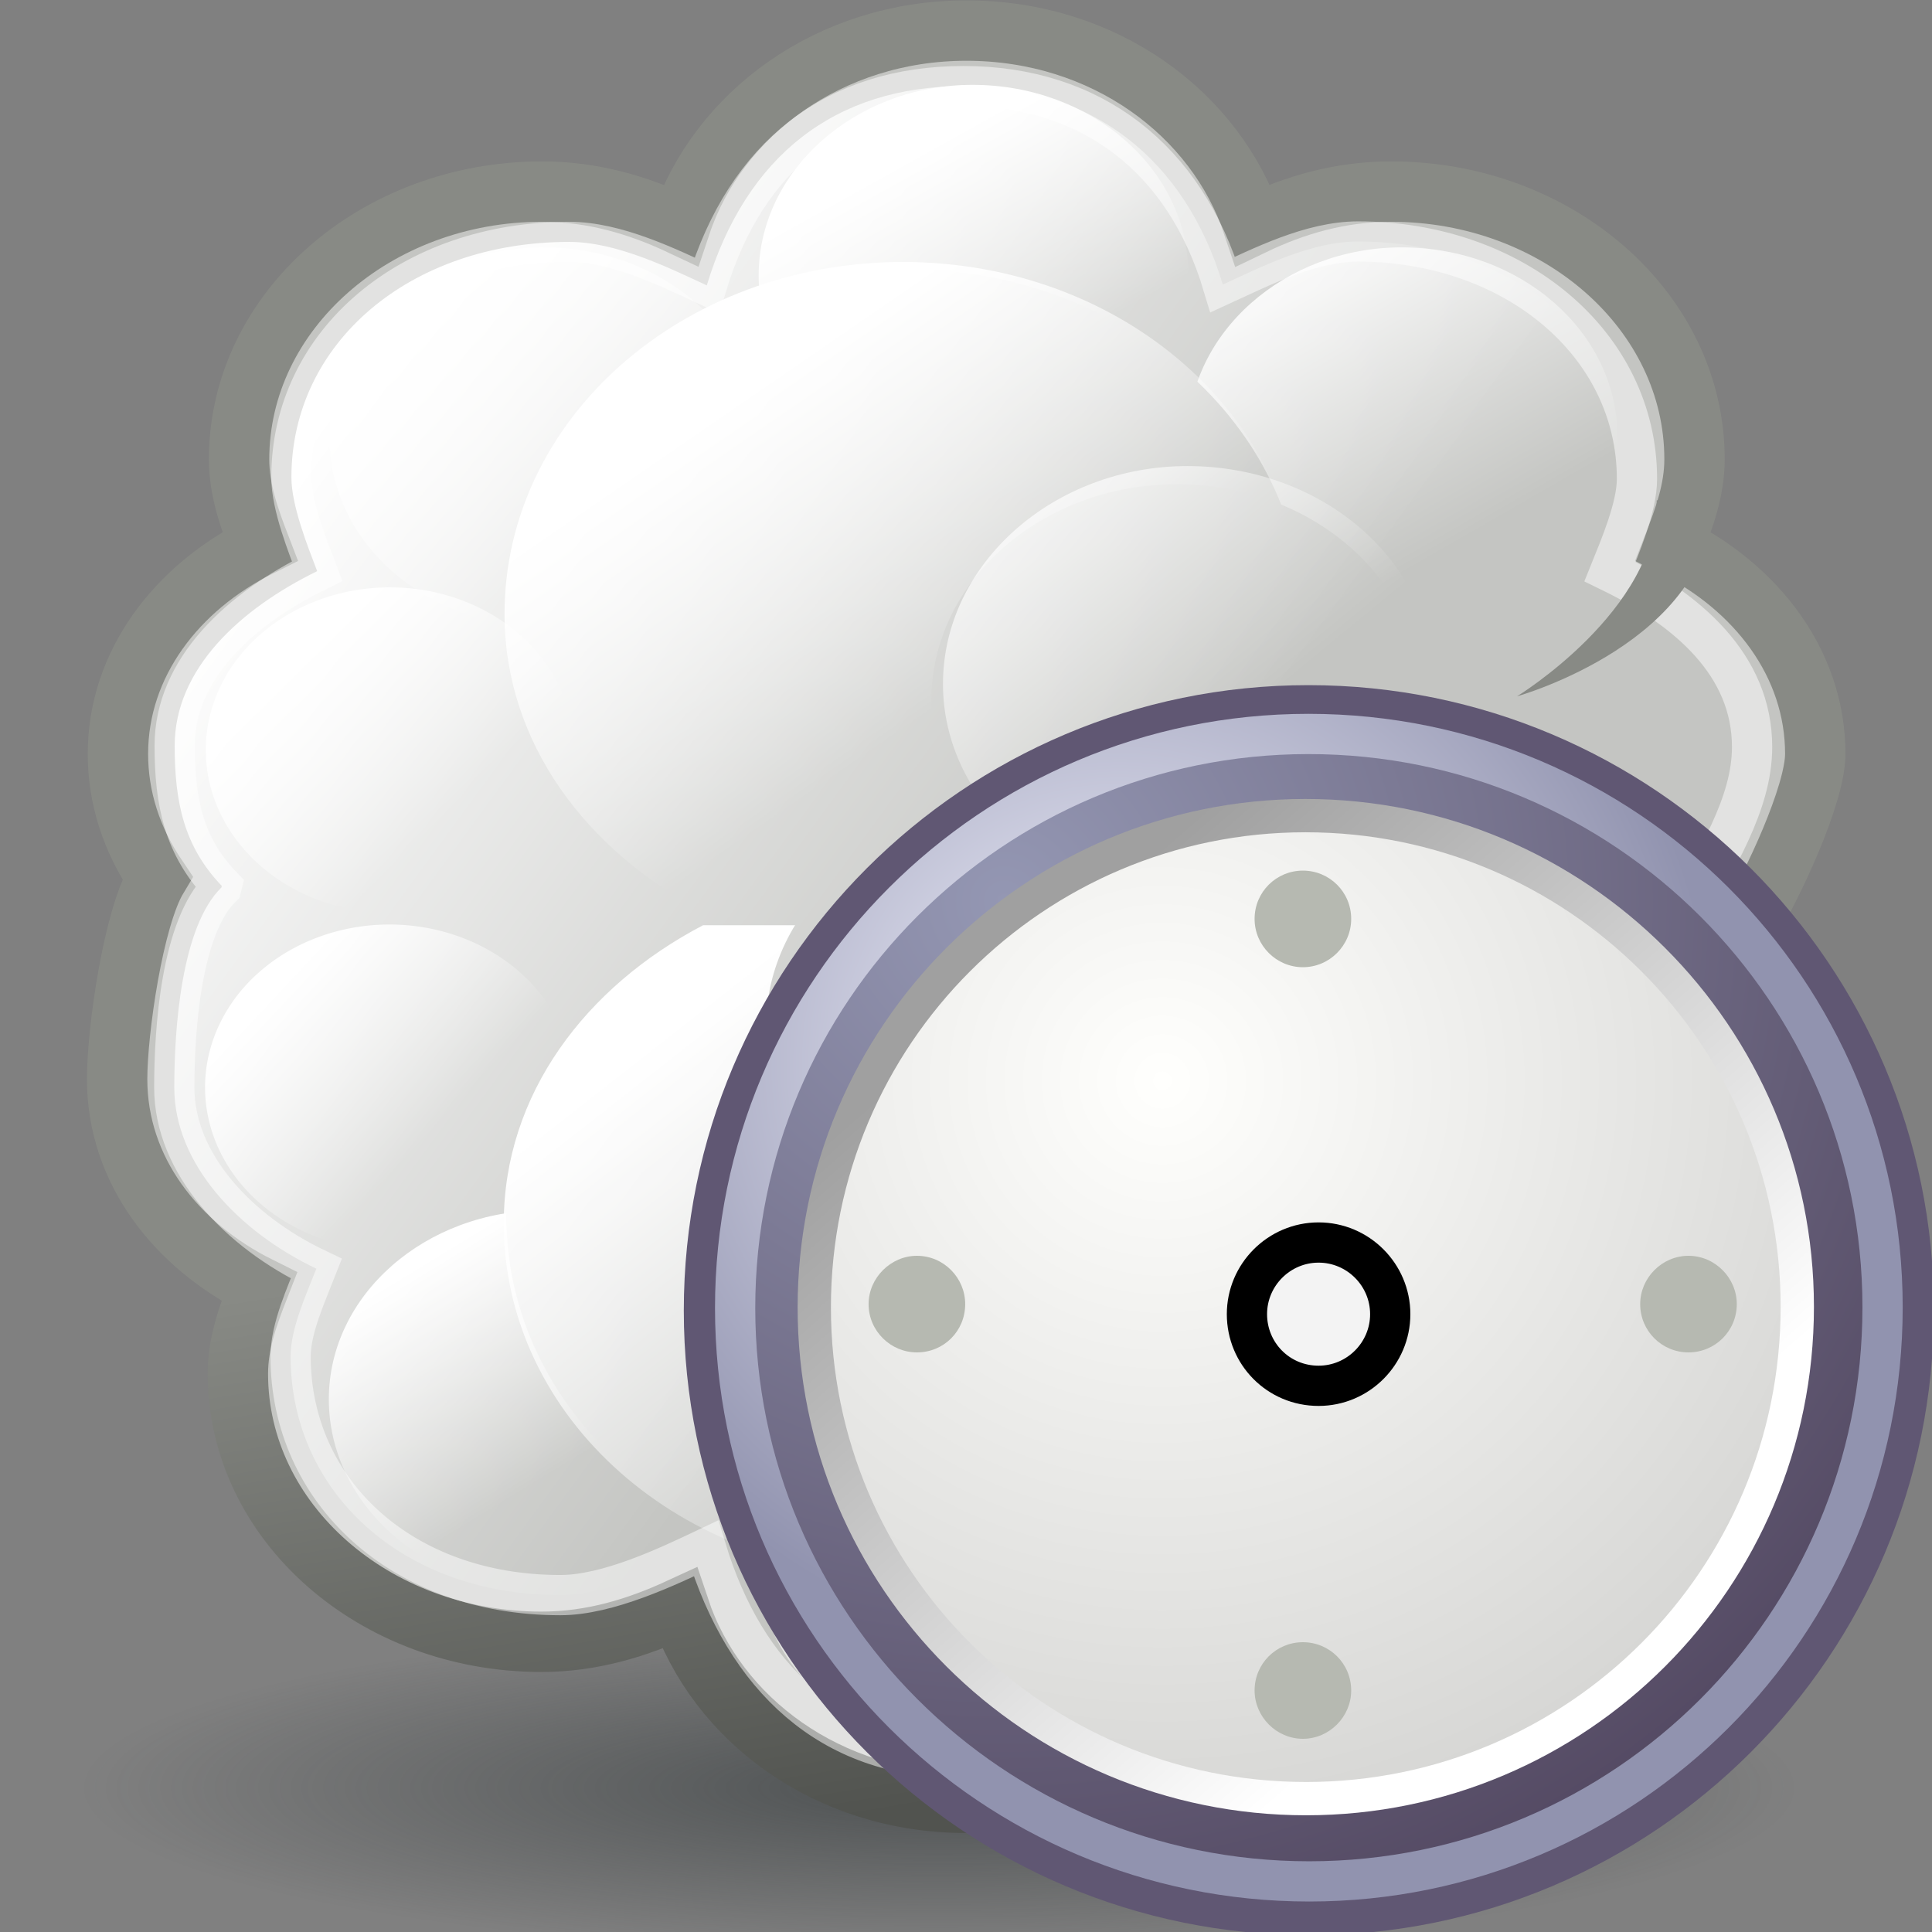 <svg xmlns="http://www.w3.org/2000/svg" width="48" height="48" xmlns:xlink="http://www.w3.org/1999/xlink"><rect width="100%" height="100%" fill="#808080" stroke="none"/><defs><linearGradient id="j"><stop offset="0" stop-color="#74726e"/><stop offset="1" stop-color="#5d5b58" stop-opacity="0"/></linearGradient><linearGradient id="i"><stop offset="0" stop-color="#5d5b58"/><stop offset="1" stop-color="#5d5b58" stop-opacity="0"/></linearGradient><linearGradient id="h"><stop offset="0" stop-color="#888a85"/><stop offset="1" stop-color="#51534f"/></linearGradient><linearGradient id="g"><stop offset="0" stop-color="#2e3436" stop-opacity=".619"/><stop offset="1" stop-color="#2e3436" stop-opacity="0"/></linearGradient><linearGradient id="e"><stop offset="0" stop-color="#fff"/><stop offset="1" stop-color="#fff" stop-opacity="0"/></linearGradient><linearGradient id="d"><stop offset="0" stop-color="#fff"/><stop offset="1" stop-color="#fff" stop-opacity="0"/></linearGradient><linearGradient id="c"><stop offset="0" stop-color="#fff"/><stop offset="1" stop-color="#fff" stop-opacity="0"/></linearGradient><linearGradient id="b"><stop offset="0" stop-color="#fff"/><stop offset="1" stop-color="#fff" stop-opacity="0"/></linearGradient><linearGradient id="a"><stop offset="0" stop-color="#fff"/><stop offset="1" stop-color="#fff" stop-opacity="0"/></linearGradient><linearGradient id="f"><stop offset="0" stop-color="#fff"/><stop offset="1" stop-color="#fff" stop-opacity="0"/></linearGradient><linearGradient id="u" x1="287.517" x2="289.676" y1="-439.753" y2="-436.322" xlink:href="#a" gradientUnits="userSpaceOnUse"/><linearGradient id="v" x1="286.512" x2="289.854" y1="-441.291" y2="-436.145" xlink:href="#b" gradientUnits="userSpaceOnUse"/><linearGradient id="w" x1="285.941" x2="289.391" y1="-439.939" y2="-436.443" xlink:href="#c" gradientUnits="userSpaceOnUse"/><linearGradient id="x" x1="275.942" x2="279.975" y1="-437.105" y2="-431.918" xlink:href="#d" gradientUnits="userSpaceOnUse"/><linearGradient id="y" x1="286.666" x2="289.766" y1="-439.484" y2="-436.707" xlink:href="#e" gradientUnits="userSpaceOnUse"/><linearGradient id="z" x1="284.802" x2="288.9" y1="-441.233" y2="-436.831" xlink:href="#c" gradientUnits="userSpaceOnUse"/><linearGradient id="F" x1="286.415" x2="290.078" y1="-435.784" y2="-439.289" xlink:href="#c" gradientUnits="userSpaceOnUse"/><linearGradient id="E" x1="286.295" x2="289.395" y1="-435.628" y2="-438.19" xlink:href="#e" gradientUnits="userSpaceOnUse"/><linearGradient id="D" x1="276.614" x2="283.463" y1="-431" y2="-438.722" xlink:href="#f" gradientUnits="userSpaceOnUse"/><linearGradient id="C" x1="286.014" x2="288.375" y1="-435.546" y2="-438.971" xlink:href="#c" gradientUnits="userSpaceOnUse"/><linearGradient id="B" x1="287.147" x2="289.473" y1="-434.809" y2="-437.594" xlink:href="#b" gradientUnits="userSpaceOnUse"/><linearGradient id="A" x1="286.246" x2="290.121" y1="-434.732" y2="-439.69" xlink:href="#a" gradientUnits="userSpaceOnUse"/><linearGradient id="H" x1="271.022" x2="285.029" y1="-441.052" y2="-431.97" xlink:href="#f" gradientUnits="userSpaceOnUse" gradientTransform="matrix(1.452 0 0 1.286 -383.21 574.384)"/><linearGradient id="G" x1="286.415" x2="288.375" y1="-435.784" y2="-437.888" xlink:href="#c" gradientUnits="userSpaceOnUse"/><radialGradient id="s" cx="23.335" cy="44.42" r="18.562" xlink:href="#g" fx="23.335" fy="44.42" gradientTransform="matrix(1 0 0 .193 0 35.854)" gradientUnits="userSpaceOnUse"/><linearGradient id="t" x1="20.73" x2="23.296" y1="29.815" y2="45.056" xlink:href="#h" gradientUnits="userSpaceOnUse" gradientTransform="matrix(.989 0 0 .989 .265 .251)"/><linearGradient id="I" x1="29.124" x2="27.356" y1="38.897" y2="34.879" xlink:href="#i" gradientUnits="userSpaceOnUse"/><linearGradient id="J" x1="29.124" x2="27.356" y1="38.897" y2="34.879" xlink:href="#j" gradientUnits="userSpaceOnUse" gradientTransform="matrix(.917 -.399 .399 .917 -4.08 7.972)"/><linearGradient x1="11.668" x2="14.418" y1="10.009" y2="17.051" gradientUnits="userSpaceOnUse" xlink:href="#k"/><linearGradient id="k" x1="11.668" x2="14.418" y1="10.009" y2="17.051" gradientUnits="userSpaceOnUse"><stop offset="0" stop-color="#888A85"/><stop offset="1"/></linearGradient><linearGradient x1=".584" x2="17.75" y1="2.542" y2="2.542" gradientTransform="matrix(1 0 0 .959 1.078 1.09)" gradientUnits="userSpaceOnUse"><stop offset="0" stop-color="#D3D7CF"/><stop offset="1" stop-color="#888A85"/></linearGradient><linearGradient><stop offset="0" stop-color="#fff"/><stop offset="1" stop-color="#d5d5d0"/></linearGradient><linearGradient><stop offset="0" stop-color="#546063"/><stop offset="1" stop-color="#2e3436"/></linearGradient><linearGradient><stop offset="0" stop-color="#8dbf14"/><stop offset="1" stop-color="#b2e92d"/></linearGradient><linearGradient x1="25.464" x2="12.356" y1="112.507" y2="123.412" gradientUnits="userSpaceOnUse" xlink:href="#l"/><linearGradient x1="25.464" x2="12.356" y1="112.507" y2="123.412" gradientUnits="userSpaceOnUse" xlink:href="#l"/><radialGradient cx="8.747" cy="6.828" r="29.89" fy="6.828" fx="8.747" gradientUnits="userSpaceOnUse" xlink:href="#m"/><linearGradient x1="6.342" x2="22.218" y1="7.789" y2="25.884" gradientUnits="userSpaceOnUse" xlink:href="#n"/><radialGradient cx="11.902" cy="10.045" r="29.293" fy="10.045" fx="11.902" gradientUnits="userSpaceOnUse" xlink:href="#o"/><radialGradient cx="11.329" cy="10.584" r="15.532" fy="10.584" fx="11.329" gradientUnits="userSpaceOnUse" xlink:href="#p"/><linearGradient x1="8.916" x2="9.886" y1="37.197" y2="52.091" gradientTransform="matrix(3.215 0 0 .998 -33.511 -20.871)" gradientUnits="userSpaceOnUse" xlink:href="#q"/><radialGradient cx="31.113" cy="19.009" r="8.662" gradientUnits="userSpaceOnUse" fy="19.009" fx="31.113" xlink:href="#r"/><linearGradient id="r"><stop offset="0"/><stop offset="1" stop-opacity="0"/></linearGradient><linearGradient id="q"><stop offset="0" stop-color="#9aa29a"/><stop offset="1" stop-color="#b5beb5"/></linearGradient><linearGradient id="m"><stop offset="0" stop-color="#9497b3"/><stop offset="1" stop-color="#4c4059"/></linearGradient><linearGradient id="o"><stop offset="0" stop-color="#fffffd"/><stop offset="1" stop-color="#cbcbc9"/></linearGradient><linearGradient id="n"><stop offset="0" stop-color="#a0a0a0"/><stop offset="1" stop-color="#fff"/></linearGradient><linearGradient id="p"><stop offset="0" stop-color="#f3f4ff"/><stop offset="1" stop-color="#9193af"/></linearGradient><linearGradient id="l"><stop offset="0" stop-color="#ef2929"/><stop offset="1" stop-color="#ef2929" stop-opacity="0"/></linearGradient><linearGradient x1="8.916" x2="9.886" y1="37.197" y2="52.091" xlink:href="#q" gradientUnits="userSpaceOnUse" gradientTransform="matrix(3.215 0 0 .998 -81.138 -30.302)"/><linearGradient id="K" x1="8.916" x2="9.886" y1="37.197" y2="52.091" xlink:href="#q" gradientUnits="userSpaceOnUse" gradientTransform="matrix(3.215 0 0 .998 -81.138 -30.302)"/><radialGradient id="L" cx="8.747" cy="6.828" r="29.89" xlink:href="#m" gradientUnits="userSpaceOnUse" fx="8.747" fy="6.828"/><radialGradient id="M" cx="11.902" cy="10.045" r="29.293" xlink:href="#o" gradientUnits="userSpaceOnUse" fx="11.902" fy="10.045"/><linearGradient id="N" x1="6.342" x2="22.218" y1="7.789" y2="25.884" xlink:href="#n" gradientUnits="userSpaceOnUse"/><radialGradient id="O" cx="11.329" cy="10.584" r="15.532" xlink:href="#p" gradientUnits="userSpaceOnUse" fx="11.329" fy="10.584"/></defs><g><path fill="url(#s)" fill-rule="evenodd" d="M41.9 44.42a18.56 3.58 0 1 1-37.13 0 18.56 3.58 0 1 1 37.13 0z" transform="matrix(1.148 0 0 1.148 -3.457 -6.581)" color="#000" overflow="visible"/><path fill="#c4c5c2" stroke="url(#t)" stroke-width="1.5" stroke-miterlimit="2" d="M43.5 22.88c.55.86 1.58 2.9 1.58 3.94 0 2.25-1.46 4.13-3.53 5.16.27.7.52 1.4.52 2.16 0 3.68-3.38 6.66-7.53 6.66-1.26 0-2.4-.35-3.44-.83-.92 2.76-3.7 4.82-7.1 4.82-3.43 0-6.2-2.07-7.12-4.83-1.04.48-2.17.83-3.43.83-4.16 0-7.54-2.98-7.54-6.66 0-.77.26-1.47.53-2.16-2.07-1.03-3.53-2.9-3.53-5.16 0-1.2.4-4 1-5-.65-.96-.98-2-.98-3.08 0-2.24 1.46-4.13 3.53-5.16-.27-.7-.52-1.4-.52-2.16 0-3.67 3.38-6.65 7.53-6.65 1.26 0 2.4.34 3.44.83.92-2.76 3.7-4.83 7.1-4.83 3.43 0 6.2 2.07 7.12 4.83 1.04-.5 2.17-.83 3.43-.83 4.16 0 7.54 2.98 7.54 6.65 0 .77-.26 1.47-.53 2.16 2.07 1.03 3.53 2.92 3.53 5.16 0 1.02-1.08 3.3-1.6 4.14z"/><g><path fill="#c4c5c2" d="M29.22 7.26c0 2.6-2.4 4.7-5.33 4.7-2.95 0-5.34-2.1-5.34-4.7s2.4-4.7 5.33-4.7 5.32 2.1 5.32 4.7z"/><path fill="url(#u)" d="M291.7-437.6c0 1.84-1.5 3.32-3.32 3.32-1.83 0-3.32-1.48-3.32-3.3 0-1.84 1.5-3.33 3.3-3.33 1.84 0 3.33 1.48 3.33 3.3z" transform="matrix(1.61 0 0 1.423 -440.098 629.523)"/></g><path fill="#c4c5c2" d="M9.56 10.66h30.46v12.12H9.56z"/><path fill="#c4c5c2" d="M14.13 18.74a4.57 4.04 0 1 1-9.14 0 4.57 4.04 0 1 1 9.13 0z"/><g><path fill="#c4c5c2" d="M39.88 11.3c0 2.6-2.38 4.7-5.33 4.7-2.94 0-5.33-2.1-5.33-4.7s2.4-4.7 5.33-4.7c2.95 0 5.33 2.1 5.33 4.7z"/><path fill="url(#v)" d="M291.7-437.6c0 1.84-1.5 3.32-3.32 3.32-1.83 0-3.32-1.48-3.32-3.3 0-1.84 1.5-3.33 3.3-3.33 1.84 0 3.33 1.48 3.33 3.3z" transform="matrix(1.61 0 0 1.423 -429.437 633.561)"/></g><g><path fill="#c4c5c2" d="M18.56 11.3c0 2.6-2.4 4.7-5.33 4.7-2.95 0-5.33-2.1-5.33-4.7s2.38-4.7 5.33-4.7c2.94 0 5.33 2.1 5.33 4.7z"/><path fill="url(#w)" d="M291.7-437.6c0 1.84-1.5 3.32-3.32 3.32-1.83 0-3.32-1.48-3.32-3.3 0-1.84 1.5-3.33 3.3-3.33 1.84 0 3.33 1.48 3.33 3.3z" transform="matrix(1.61 0 0 1.423 -450.759 633.561)"/></g><g><path fill="#c4c5c2" d="M22.46 6.67c-5.46 0-9.86 3.93-9.86 8.75 0 3.2 2.06 5.83 4.95 7.36h9.86c2.9-1.53 4.96-4.22 4.96-7.4 0-4.82-4.45-8.7-9.9-8.7z"/><path fill="url(#x)" d="M280.5-441c-3.6 0-6.5 2.9-6.5 6.5 0 2.38 1.34 4.37 3.25 5.5h6.5c1.9-1.13 3.25-3.12 3.25-5.5 0-3.6-2.9-6.5-6.5-6.5z" transform="matrix(1.523 0 0 1.346 -404.767 600.095)"/></g><path fill="url(#y)" d="M291.7-437.6a3.3 3.3 0 1 1-6.64 0 3.3 3.3 0 1 1 6.63 0z" transform="matrix(1.38 0 0 1.219 -388.27 552.068)"/><g><path fill="#c4c5c2" d="M35.34 17.4c0 2.98-2.73 5.4-6.1 5.4-3.36 0-6.1-2.42-6.1-5.4 0-2.96 2.74-5.37 6.1-5.37 3.37 0 6.1 2.4 6.1 5.38z"/><path fill="url(#z)" d="M291.7-437.6c0 1.84-1.5 3.32-3.32 3.32-1.83 0-3.32-1.48-3.32-3.3 0-1.84 1.5-3.33 3.3-3.33 1.84 0 3.33 1.48 3.33 3.3z" transform="matrix(1.84 0 0 1.626 -501.082 728.499)"/></g><g><path fill="#c4c5c2" d="M29.2 38.4c0-2.6-2.38-4.72-5.33-4.72-2.94 0-5.33 2.1-5.33 4.7s2.4 4.72 5.33 4.72c2.95 0 5.33-2.1 5.33-4.7z"/><path fill="url(#A)" d="M291.7-437.6c0 1.84-1.5 3.32-3.32 3.32-1.83 0-3.32-1.48-3.32-3.3 0-1.84 1.5-3.33 3.3-3.33 1.84 0 3.33 1.48 3.33 3.3z" transform="matrix(1.61 0 0 -1.423 -440.116 -583.874)"/></g><path fill="#c4c5c2" d="M9.54 35H40V22.86H9.54z"/><path fill="#c4c5c2" d="M14.1 26.9c0-3.1-3.8-5.04-6.85-3.5-1.4.74-2.28 2.07-2.28 3.5 0 3.12 3.8 5.06 6.85 3.5 1.42-.7 2.3-2.05 2.3-3.5z"/><g><path fill="#c4c5c2" d="M39.87 34.35c0-2.6-2.4-4.7-5.33-4.7-2.95 0-5.33 2.1-5.33 4.7s2.4 4.7 5.34 4.7 5.33-2.1 5.33-4.7z"/><path fill="url(#B)" d="M291.7-437.6c0 1.84-1.5 3.32-3.32 3.32-1.83 0-3.32-1.48-3.32-3.3 0-1.84 1.5-3.33 3.3-3.33 1.84 0 3.33 1.48 3.33 3.3z" transform="matrix(1.61 0 0 -1.423 -429.455 -587.912)"/></g><g><path fill="#c4c5c2" d="M18.54 34.35c0-2.6-2.4-4.7-5.33-4.7s-5.32 2.1-5.32 4.7 2.4 4.7 5.33 4.7c2.95 0 5.34-2.1 5.34-4.7z"/><path fill="url(#C)" d="M291.7-437.6c0 1.84-1.5 3.32-3.32 3.32-1.83 0-3.32-1.48-3.32-3.3 0-1.84 1.5-3.33 3.3-3.33 1.84 0 3.33 1.48 3.33 3.3z" transform="matrix(1.61 0 0 -1.423 -450.777 -587.912)"/></g><g><path fill="#c4c5c2" d="M22.44 38.98c-5.45 0-9.86-3.93-9.86-8.75 0-3.2 2.06-5.83 4.96-7.36h9.85c2.88 1.53 4.94 4.22 4.94 7.4 0 4.82-4.45 8.7-9.9 8.7z"/><path fill="url(#D)" d="M280.5-441c-3.6 0-6.5 2.9-6.5 6.5 0 2.38 1.34 4.37 3.25 5.5h6.5c1.9-1.13 3.25-3.12 3.25-5.5 0-3.6-2.9-6.5-6.5-6.5z" transform="matrix(1.523 0 0 -1.346 -404.786 -554.446)"/></g><path fill="url(#E)" d="M291.7-437.6a3.3 3.3 0 1 1-6.64 0 3.3 3.3 0 1 1 6.63 0z" transform="matrix(1.38 0 0 -1.219 -388.288 -506.418)"/><g><path fill="#c4c5c2" d="M31.23 25.53c0-2.97-2.73-5.38-6.1-5.38-3.36 0-6.1 2.4-6.1 5.38 0 2.97 2.74 5.38 6.1 5.38 3.37 0 6.1-2.4 6.1-5.37z"/><path fill="url(#F)" d="M291.7-437.6c0 1.84-1.5 3.32-3.32 3.32-1.83 0-3.32-1.48-3.32-3.3 0-1.84 1.5-3.33 3.3-3.33 1.84 0 3.33 1.48 3.33 3.3z" transform="matrix(1.84 0 0 -1.626 -505.191 -685.56)"/></g><g><path fill="#c4c5c2" d="M40.85 22.57c0-2.98-2.73-5.4-6.1-5.4-3.35 0-6.08 2.42-6.08 5.4 0 2.97 2.73 5.38 6.1 5.38 3.35 0 6.08-2.4 6.08-5.38z"/><path fill="url(#G)" d="M291.7-437.6c0 1.84-1.5 3.32-3.32 3.32-1.83 0-3.32-1.48-3.32-3.3 0-1.84 1.5-3.33 3.3-3.33 1.84 0 3.33 1.48 3.33 3.3z" transform="matrix(1.84 0 0 -1.626 -495.565 -688.522)"/></g><path fill="url(#H)" stroke="#fff" stroke-opacity=".502" stroke-miterlimit="2" d="M5.5 22.05c-1 .98-1.17 3.52-1.17 4.97 0 1.9 1.6 3.58 3.53 4.5-.25.64-.64 1.48-.64 2.18 0 3.35 2.76 5.93 6.7 5.93 1.18 0 2.65-.7 3.62-1.16.98 3.23 3.1 5.2 6.28 5.2s5.6-2.05 6.55-5.17c.97.44 2.77 1.16 3.95 1.16 3.86 0 6.33-2.6 6.33-5.96 0-.7-.42-1.7-.67-2.3 1.92-.95 3.54-2.33 3.54-4.38 0-1.34-.85-2.48-1.76-4.06.88-1.6 1.77-2.98 1.77-4.4 0-2.04-1.6-3.42-3.53-4.36.25-.62.67-1.6.67-2.3C40.67 8.53 37.6 6 33.74 6c-1.17 0-2.4.63-3.36 1.07-.94-3.13-3.26-4.93-6.44-4.93-3.18 0-5.4 1.72-6.38 4.95-.97-.45-2.25-1.08-3.42-1.08-3.94 0-6.9 2.5-6.9 5.85 0 .7.4 1.7.64 2.33-1.92.94-3.54 2.43-3.54 4.34 0 1.4.23 2.5 1.17 3.48z"/><path fill="#888a85" fill-rule="evenodd" d="M42.56 12.4c0 3.54-4.87 4.9-4.87 4.9s3.5-2.14 3.47-4.87c0 0 1.4-.02 1.4-.02z"/><path fill="url(#I)" fill-rule="evenodd" d="M31.8 41.03c-3.83-.63-4.44-6.15-4.44-6.15s1.7 4.18 4.68 4.64c0 0-.23 1.5-.23 1.5z"/><path fill="url(#J)" fill-rule="evenodd" d="M41.46 32.9c-3.76.95-6.53-3.87-6.53-3.87s3.23 3.14 6.14 2.38c0 0 .4 1.5.4 1.5z"/><g><path fill="url(#K)" fill-rule="evenodd" d="M-29.2-8.7L-43.96 8.5l1.3 1.27L-29.2-8.7z" color="#000" overflow="visible" transform="matrix(.684 0 0 .684 48.788 23.604)"/><path fill="#fefefe" fill-rule="evenodd" d="M28.74 17.6l-9.02 12.5 1.3 1.13 7.72-13.63z"/><path fill="url(#L)" fill-rule="evenodd" stroke="#605773" stroke-width=".992" d="M31.16 16.9c0 8.25-6.68 14.92-14.9 14.92-8.24 0-14.92-6.67-14.92-14.9C1.34 8.67 8.02 2 16.24 2c8.24 0 14.92 6.68 14.92 14.9z" transform="matrix(1.008 0 0 1.008 16.138 15.506)" stroke-linecap="round" stroke-linejoin="round"/><path fill="url(#M)" fill-rule="evenodd" stroke="url(#N)" stroke-width="1.01" d="M31.16 16.9c0 8.25-6.68 14.92-14.9 14.92-8.24 0-14.92-6.67-14.92-14.9C1.34 8.67 8.02 2 16.24 2c8.24 0 14.92 6.68 14.92 14.9z" transform="matrix(.819 0 0 .819 19.133 18.626)" stroke-linecap="round" stroke-linejoin="round"/><path fill="none" stroke="#000" stroke-width="2.72.385" d="M29.4 37.63l2.08-3.16" stroke-linecap="round"/><path fill="#b6b9b1" fill-rule="evenodd" d="M33.57 22.83c0 .66-.54 1.2-1.2 1.2-.66 0-1.2-.54-1.2-1.2 0-.67.54-1.2 1.2-1.2.66 0 1.2.53 1.2 1.2z"/><path fill="#b6b9b1" fill-rule="evenodd" d="M33.57 42c0 .65-.54 1.2-1.2 1.2-.66 0-1.2-.55-1.2-1.2 0-.67.54-1.2 1.2-1.2.66 0 1.2.53 1.2 1.2z"/><path fill="#b6b9b1" fill-rule="evenodd" d="M23.98 32.4c0 .67-.53 1.2-1.2 1.2-.65 0-1.2-.53-1.2-1.2 0-.65.55-1.2 1.2-1.2.67 0 1.2.55 1.2 1.2z"/><path fill="#b6b9b1" fill-rule="evenodd" d="M43.15 32.4c0 .67-.54 1.2-1.2 1.2-.66 0-1.2-.53-1.2-1.2 0-.65.54-1.2 1.2-1.2.66 0 1.2.55 1.2 1.2z"/><path fill="none" stroke="url(#O)" stroke-width="1.046" d="M31.16 16.9c0 8.25-6.68 14.92-14.9 14.92-8.24 0-14.92-6.67-14.92-14.9C1.34 8.67 8.02 2 16.24 2c8.24 0 14.92 6.68 14.92 14.9z" transform="matrix(.956 0 0 .956 16.983 16.323)" stroke-linecap="round" stroke-linejoin="round"/><path fill="none" stroke="#000" stroke-width="1.36.923" d="M41.83 36.1l-7.76-2.94" stroke-linecap="round"/><path fill="#f3f3f3" fill-rule="evenodd" stroke="#000" stroke-width="1" d="M34.54 32.65c0 .98-.8 1.78-1.78 1.78-1 0-1.78-.8-1.78-1.78s.8-1.78 1.78-1.78 1.78.8 1.78 1.78z" stroke-linecap="round" stroke-linejoin="round"/></g></g></svg>
